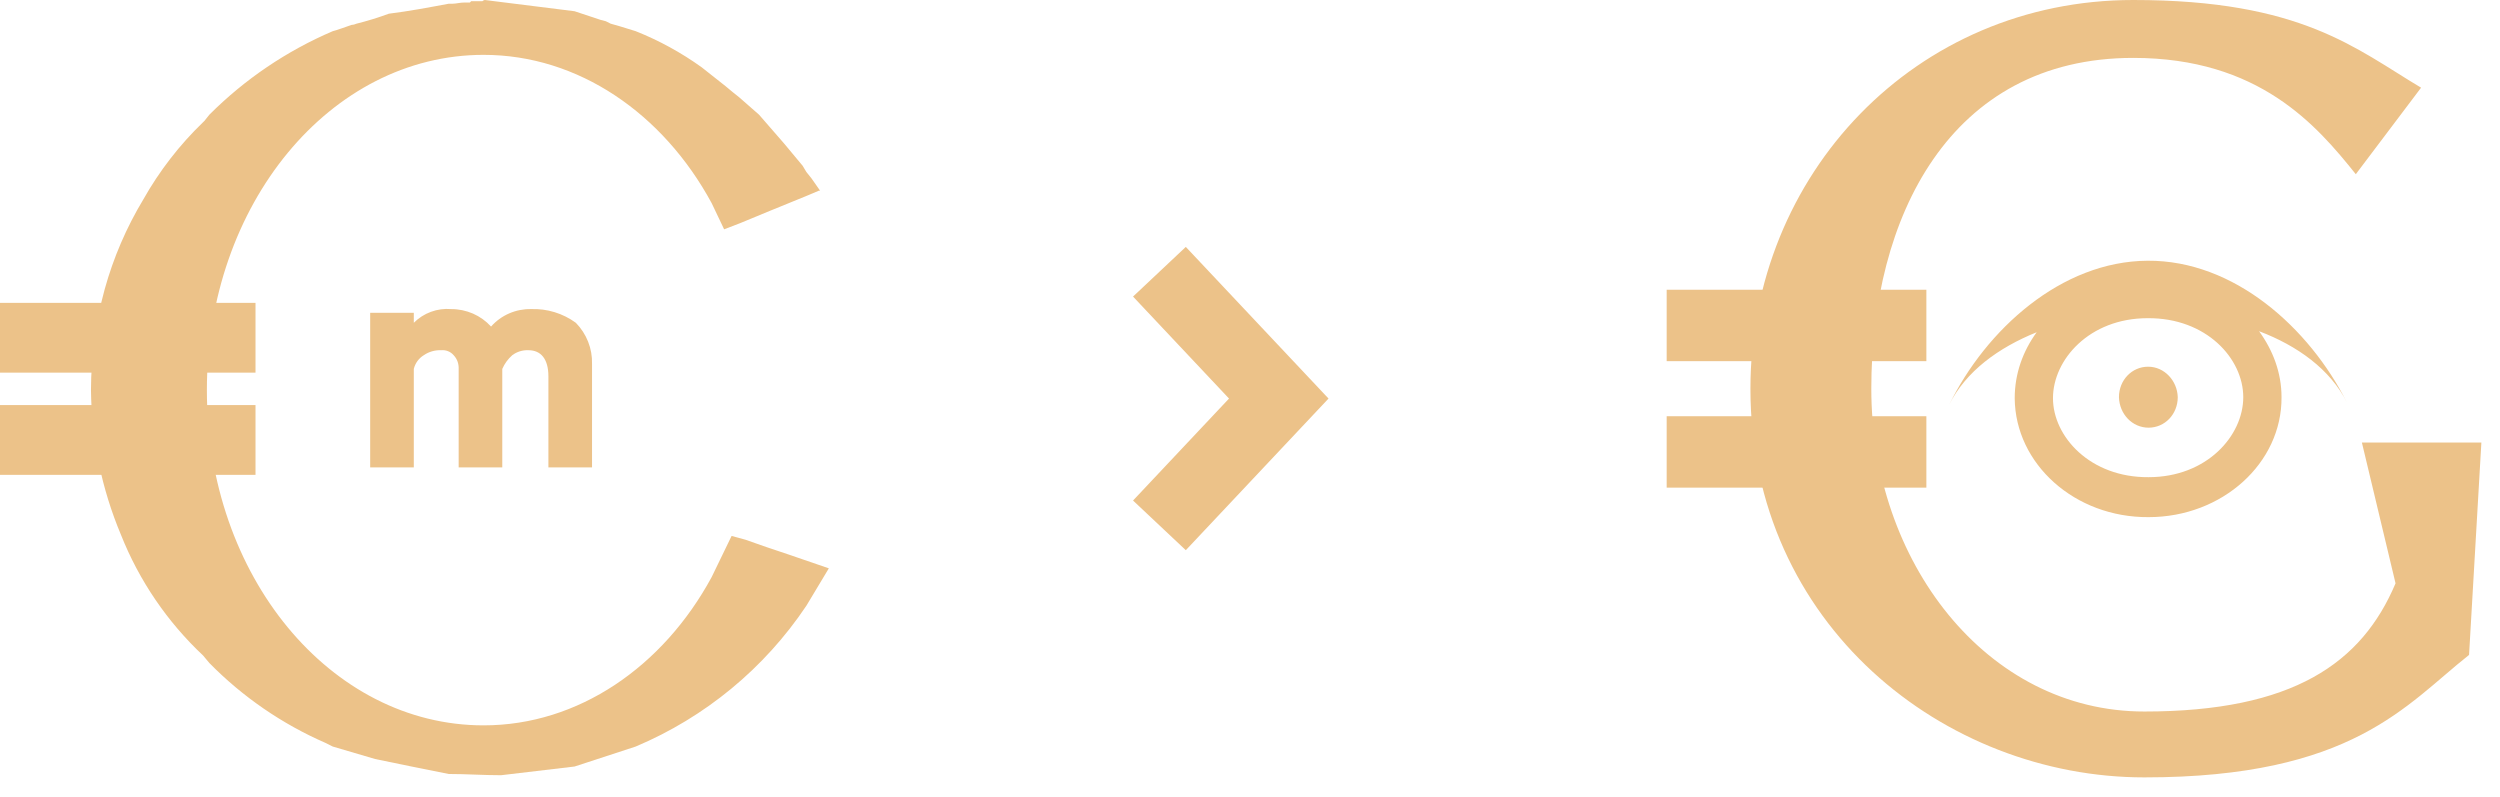 <svg width="69" height="22" viewBox="0 0 69 22" fill="none" xmlns="http://www.w3.org/2000/svg">
<path fill-rule="evenodd" clip-rule="evenodd" d="M22.876 15.686L22.256 16.718C21.099 18.446 19.461 19.798 17.544 20.605L15.858 21.156L13.829 21.396C13.347 21.396 12.865 21.362 12.384 21.362C11.696 21.224 11.008 21.087 10.354 20.949L9.185 20.605L8.978 20.502C7.781 19.979 6.695 19.232 5.779 18.3L5.607 18.094C4.615 17.162 3.84 16.023 3.337 14.757C2.807 13.493 2.526 12.138 2.511 10.767C2.514 9.826 2.641 8.889 2.89 7.981C3.131 7.111 3.49 6.277 3.956 5.504C4.4 4.716 4.956 3.998 5.607 3.371L5.642 3.337L5.779 3.165C6.757 2.186 7.913 1.404 9.185 0.86C9.219 0.86 9.701 0.688 9.701 0.688C9.748 0.686 9.795 0.675 9.838 0.654C10.141 0.578 10.44 0.486 10.733 0.378C11.283 0.31 11.833 0.206 12.384 0.103H12.487C12.59 0.103 12.693 0.069 12.831 0.069H12.969L13.003 0.034H13.313C13.331 0.016 13.355 0.004 13.381 0L15.858 0.31L16.581 0.55L16.718 0.585L16.856 0.654L17.096 0.722L17.544 0.86C18.19 1.117 18.802 1.452 19.367 1.858L20.02 2.374L20.227 2.546L20.399 2.683L20.949 3.165L21.637 3.956L21.981 4.369L22.153 4.575L22.256 4.747L22.394 4.919L22.635 5.263H22.6C22.291 5.401 21.672 5.641 20.433 6.157L19.986 6.329L19.642 5.607C18.3 3.13 15.961 1.514 13.347 1.514C9.116 1.514 5.71 5.641 5.71 10.767C5.71 15.893 9.116 20.02 13.347 20.02C15.961 20.02 18.3 18.404 19.642 15.927L20.192 14.792L20.571 14.895C20.949 15.033 21.362 15.17 21.775 15.308L22.876 15.686Z" fill="#ECC289"/>
<path d="M16.34 10.045V12.9H15.136V10.389C15.136 9.907 14.929 9.666 14.585 9.666C14.425 9.659 14.267 9.707 14.138 9.804C14.02 9.908 13.926 10.037 13.863 10.182V12.9H12.659V10.182C12.662 10.113 12.652 10.044 12.629 9.979C12.605 9.914 12.569 9.855 12.521 9.804C12.479 9.755 12.426 9.717 12.366 9.693C12.306 9.669 12.242 9.66 12.177 9.666C12.006 9.659 11.837 9.707 11.696 9.804C11.558 9.889 11.459 10.025 11.421 10.182V12.9H10.217V8.634H11.421V8.909C11.555 8.775 11.716 8.671 11.895 8.606C12.073 8.54 12.263 8.515 12.453 8.531C12.659 8.53 12.864 8.573 13.054 8.655C13.243 8.738 13.414 8.86 13.553 9.013C13.691 8.857 13.861 8.734 14.051 8.651C14.241 8.568 14.447 8.527 14.654 8.531C15.098 8.514 15.534 8.647 15.893 8.909C16.04 9.059 16.155 9.236 16.232 9.431C16.309 9.626 16.346 9.835 16.34 10.045Z" fill="#ECC289"/>
<path fill-rule="evenodd" clip-rule="evenodd" d="M7.052 8.359V10.285H0V8.359H7.052Z" fill="#ECC289"/>
<path fill-rule="evenodd" clip-rule="evenodd" d="M7.052 11.18V13.106H0V11.18H7.052Z" fill="#ECC289"/>
<path d="M32 7.5L35.294 11L32 14.5" stroke="#ECC289" stroke-width="2"/>
<path fill-rule="evenodd" clip-rule="evenodd" d="M56.213 9.169C55.158 9.596 54.26 10.245 53.798 11.169C54.815 9.1 56.886 7.21 59.275 7.196C61.663 7.182 63.735 9.045 64.778 11.114C64.316 10.19 63.405 9.541 62.35 9.141C62.732 9.665 62.97 10.286 62.97 10.962C62.983 12.783 61.334 14.273 59.301 14.273C57.269 14.287 55.62 12.811 55.606 10.99C55.606 10.314 55.831 9.693 56.213 9.169ZM61.914 10.962C61.914 12.024 60.911 13.17 59.301 13.17C57.691 13.183 56.662 12.052 56.662 10.99C56.662 9.928 57.665 8.782 59.275 8.782C60.898 8.769 61.914 9.9 61.914 10.962ZM60.106 10.962C60.106 11.431 59.75 11.804 59.301 11.804C58.853 11.804 58.496 11.431 58.483 10.962C58.483 10.493 58.839 10.121 59.288 10.121C59.737 10.121 60.093 10.507 60.106 10.962Z" fill="#ECC289"/>
<path d="M68.486 12.213H65.188L66.117 16.1C65.188 18.301 63.291 19.638 59.184 19.638C54.81 19.638 51.648 15.478 51.648 10.729C51.648 6.009 53.803 1.598 58.878 1.598C62.344 1.598 63.937 3.455 65.02 4.808L66.822 2.42C65.02 1.347 63.523 0 58.878 0C52.868 0 48.312 4.806 48.312 10.729C48.312 17.246 53.669 21.456 59.184 21.456C64.938 21.456 66.412 19.443 68.146 18.076L68.486 12.213Z" fill="#ECC289"/>
<path d="M53.168 9.968V7.997H46V9.968H53.168Z" fill="#ECC289"/>
<path d="M53.168 13.459V11.488H46V13.459H53.168Z" fill="#ECC289"/>
</svg>
